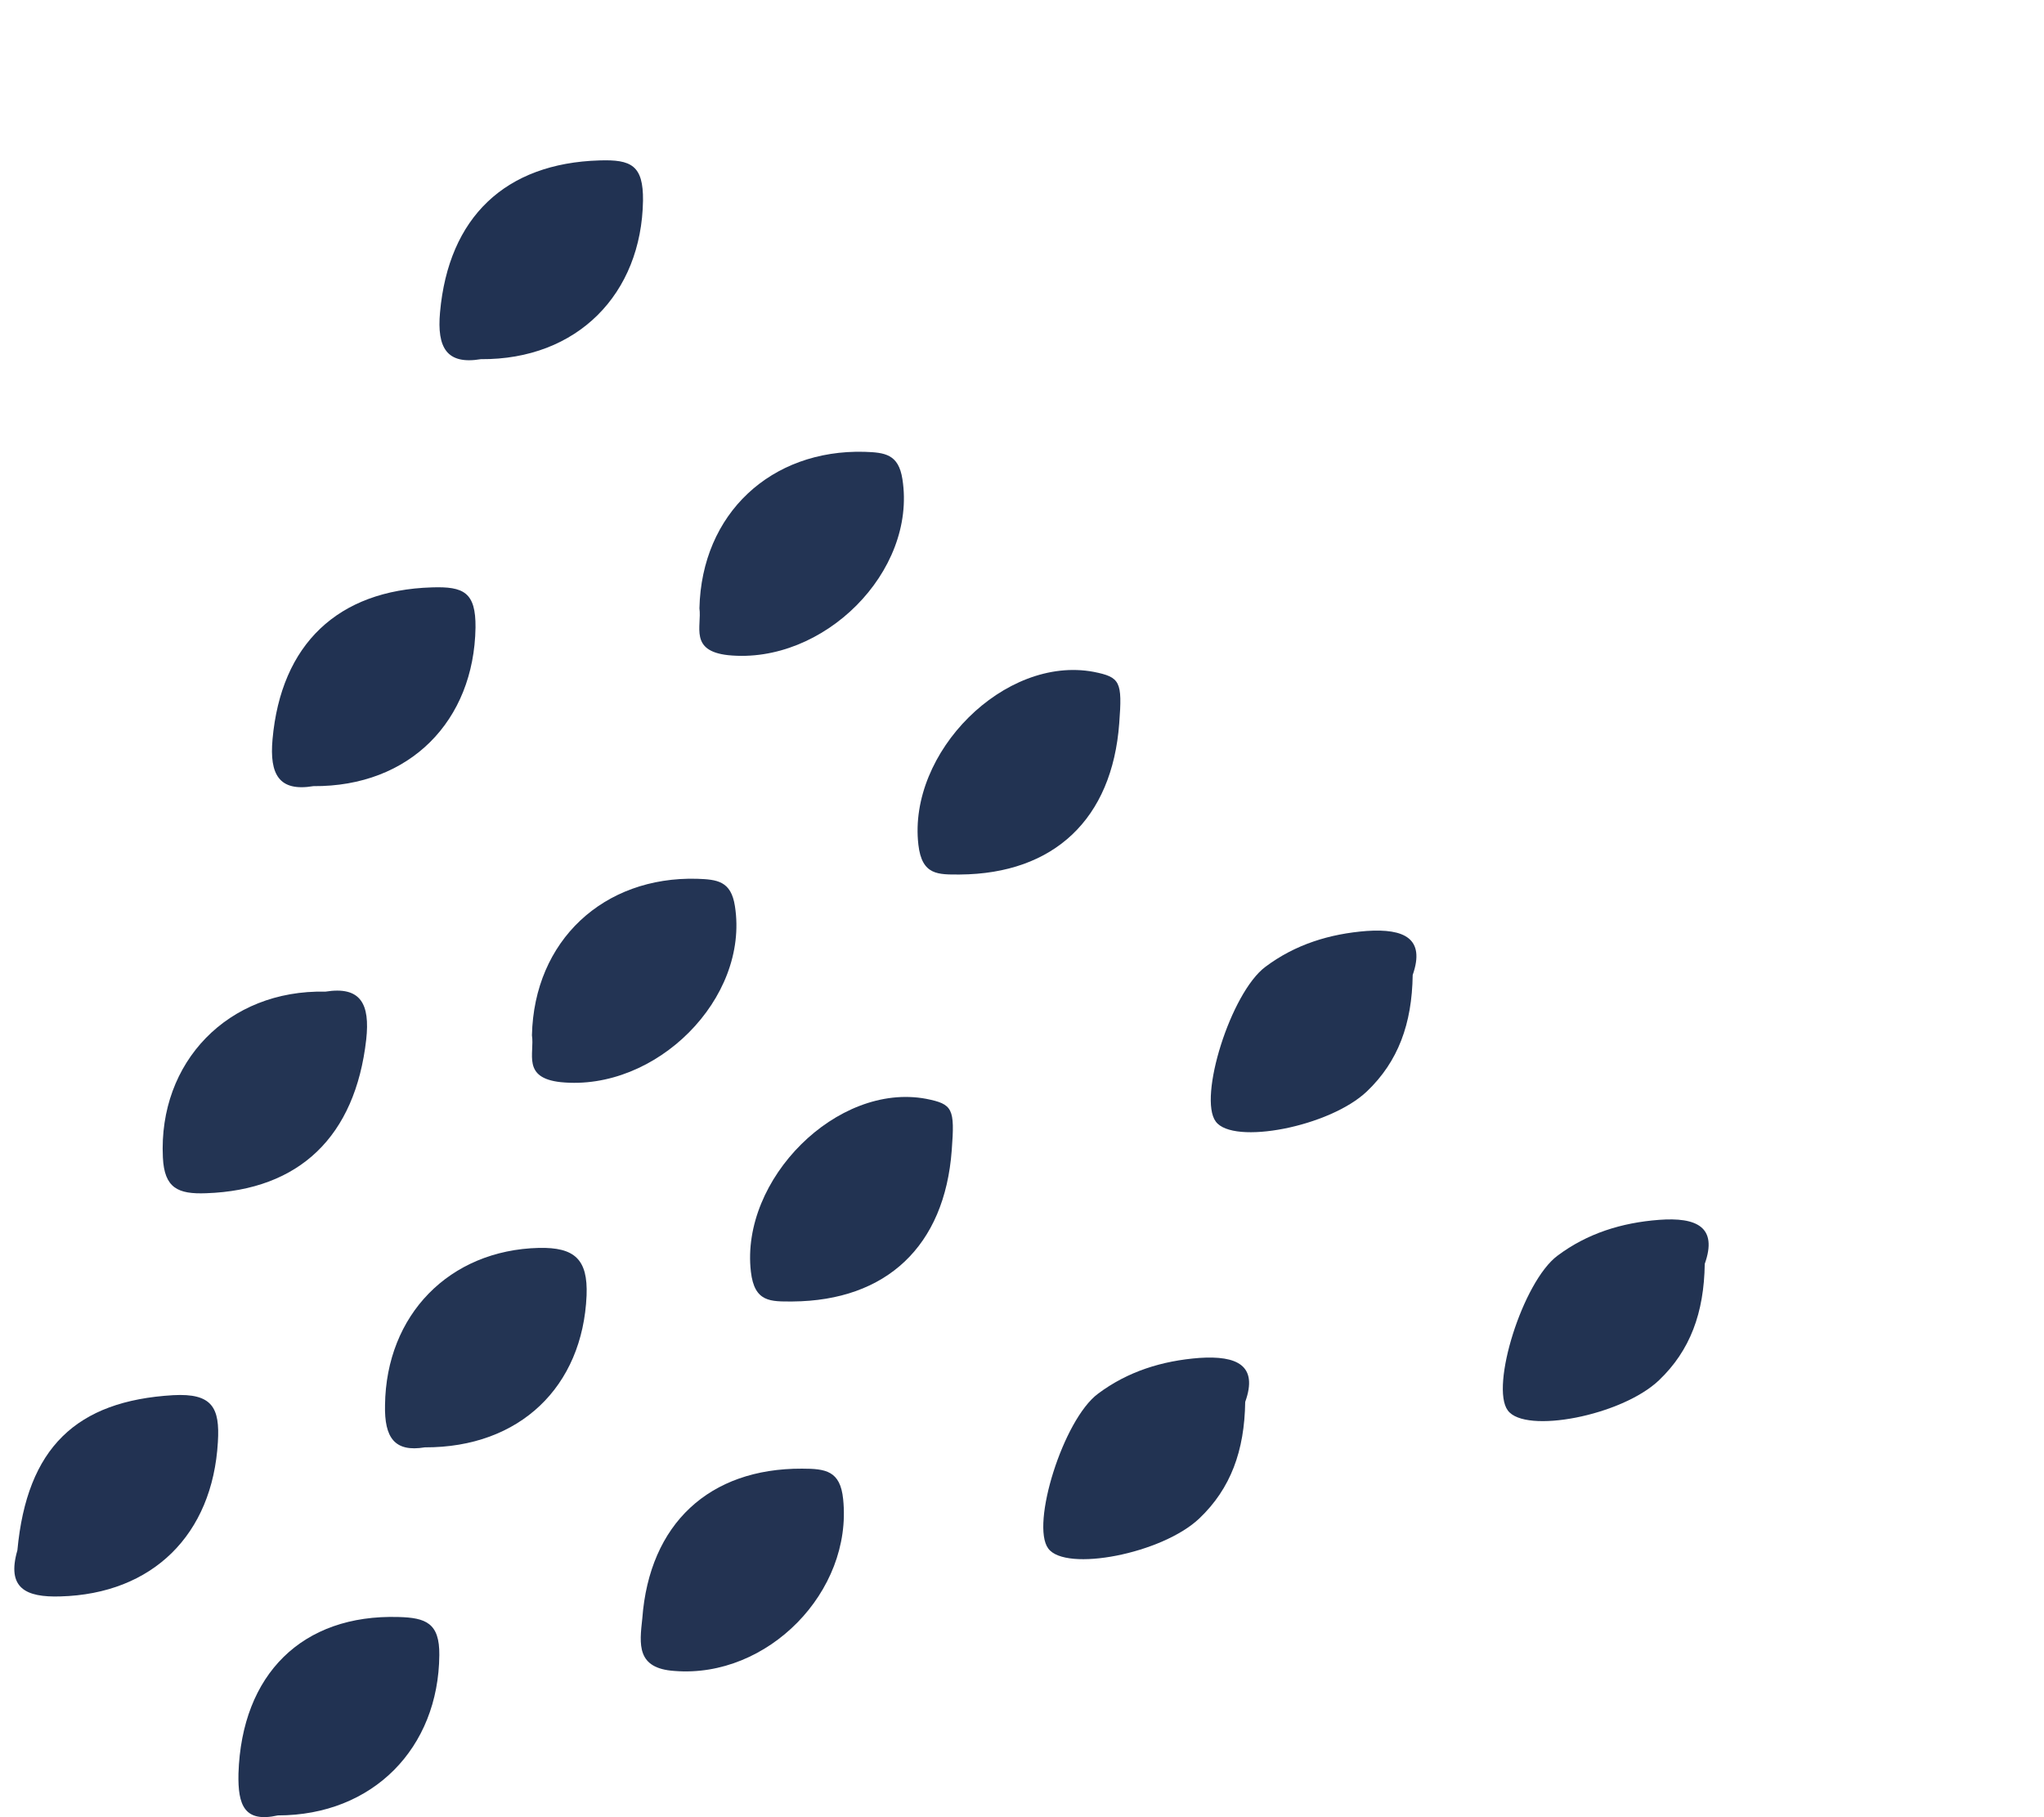 <?xml version="1.0" encoding="utf-8"?>
<!-- Generator: Adobe Illustrator 25.2.1, SVG Export Plug-In . SVG Version: 6.00 Build 0)  -->
<svg version="1.1" id="Layer_1" xmlns="http://www.w3.org/2000/svg" xmlns:xlink="http://www.w3.org/1999/xlink" x="0px" y="0px"
	 viewBox="0 0 576 512" style="enable-background:new 0 0 576 512;" xml:space="preserve">
<style type="text/css">
	.st0{fill:#233453;}
	.st1{fill:#223352;}
	.st2{fill:#233352;}
	.st3{fill:#233454;}
	.st4{fill:#223252;}
	.st5{fill:#213252;}
</style>
<path class="st0" d="M91.7,279.4c10-1.6,12.6,3.5,11.5,13.5c-3.1,27.3-18.8,42.4-45.1,43.3c-7.9,0.3-11.8-1.4-12.2-10.1
	C44.6,299.3,64.2,278.8,91.7,279.4z"/>
<path class="st1" d="M268.2,324.1c-2,27-18.4,42.4-44.9,42.6c-6.1,0-10.7,0.3-11.7-8.4c-3-26,24.3-53.4,49.4-48.7
	C268.5,311.1,269.1,312.3,268.2,324.1z"/>
<path class="st1" d="M350.9,395c-0.2,13.8-4.1,24.4-12.9,32.8c-10.5,10-37.7,15.2-42.6,8.5c-5-6.7,4.2-36.3,14-43.6
	c8.4-6.3,18.1-9.3,28.6-10.1C348.6,381.9,354.6,384.7,350.9,395z"/>
<path class="st2" d="M181,456c2-26.7,18.9-42.3,45-42.2c6.7,0,10.8,0.6,11.6,8.6c2.7,26.1-21.3,50.5-47.5,48.4
	C179.3,470.1,180.2,463.3,181,456z"/>
<path class="st3" d="M149.9,291.7c0.6-26.7,20.2-44.8,46.5-44.1c5.7,0.2,9.6,0.6,10.7,7.7c4.1,26.1-22.3,52.3-49.1,49.6
	C147,303.7,150.7,296.8,149.9,291.7z"/>
<path class="st0" d="M119.7,407.8c-8.5,1.4-11.4-2.7-11.2-11.9c0.3-25.4,18.1-43.7,43.4-44.3c10-0.2,13.8,3.2,13.4,13.4
	C164.2,390.7,146.5,407.9,119.7,407.8z"/>
<path class="st4" d="M4.9,436.8c2.7-28.9,16.6-42.1,43.9-43.7c11-0.6,13.2,3.5,12.6,13.2C59.9,432.4,43,449.1,17,449.8
	C7.3,450.1,1.8,447.5,4.9,436.8z"/>
<path class="st5" d="M88.3,221.5c-9.6,1.6-12.4-3.2-11.5-13.2c2.4-26.8,18.4-42,44.9-42.8c9-0.3,12.4,1.4,12.3,11.3
	C133.6,203.1,115.5,221.7,88.3,221.5z"/>
<path class="st5" d="M78.3,511.5c-9.4,2.1-11.3-2.8-11.1-11.8c0.9-28,18-44.9,45.1-44.1c7.7,0.2,11.6,1.7,11.5,10.7
	C123.6,492.5,105.1,511.5,78.3,511.5z"/>
<path class="st1" d="M315.4,203.8c-2,27-18.4,42.4-44.9,42.6c-6.1,0-10.7,0.3-11.7-8.4c-3-26,24.3-53.4,49.4-48.7
	C315.7,190.8,316.3,192,315.4,203.8z"/>
<path class="st1" d="M398.1,274.7c-0.2,13.8-4.1,24.4-12.9,32.8c-10.5,10-37.7,15.2-42.6,8.5c-5-6.7,4.2-36.3,14-43.6
	c8.4-6.3,18.1-9.3,28.6-10.1C395.7,261.6,401.7,264.4,398.1,274.7z"/>
<path class="st3" d="M197.1,171.4c0.6-26.7,20.2-44.8,46.5-44.1c5.7,0.2,9.6,0.6,10.7,7.7c4.1,26.1-22.3,52.3-49.1,49.6
	C194.2,183.4,197.8,176.5,197.1,171.4z"/>
<path class="st5" d="M135.5,101.2c-9.6,1.6-12.4-3.2-11.5-13.2c2.4-26.8,18.4-42,44.9-42.8c9-0.3,12.4,1.4,12.3,11.3
	C180.8,82.8,162.7,101.4,135.5,101.2z"/>
<path class="st1" d="M480.4,356.1c-0.2,13.8-4.1,24.4-12.9,32.8c-10.5,10-37.7,15.2-42.6,8.5c-5-6.7,4.2-36.3,14-43.6
	c8.4-6.3,18.1-9.3,28.6-10.1C478.1,342.9,484.1,345.7,480.4,356.1z"/>
</svg>
